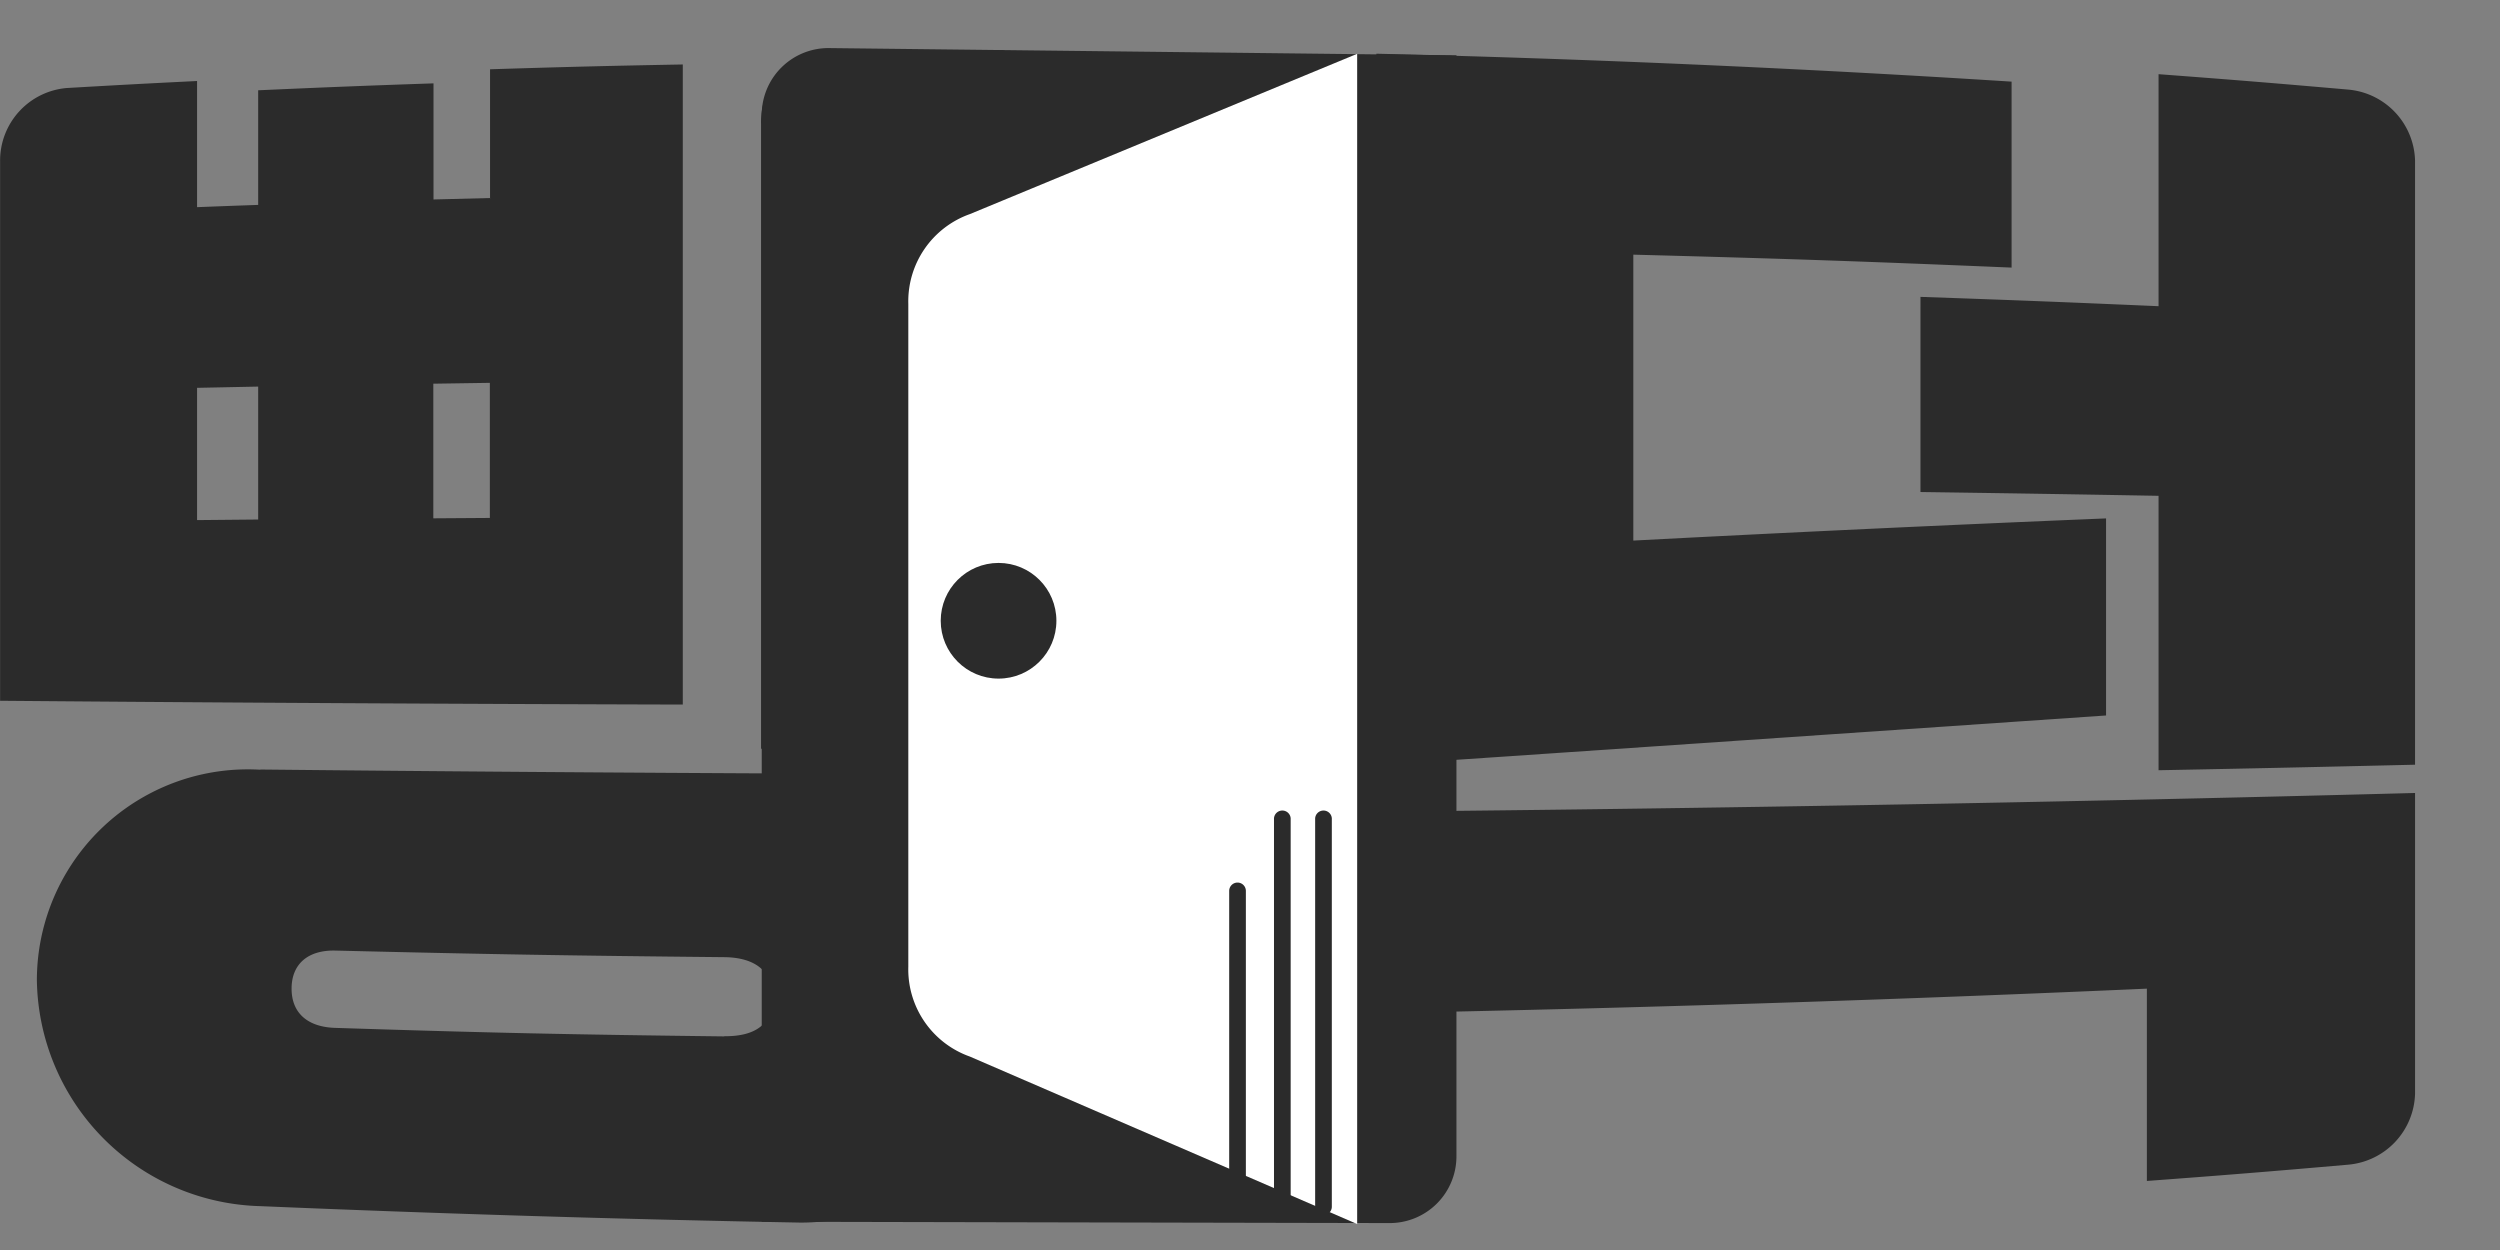 <svg xmlns="http://www.w3.org/2000/svg" width="52" height="26" viewBox="0 0 52 26">
    <rect x="0" y="0" width="52" height="26" fill="#808080" stroke="none"/>
    <defs>
        <style>
            .cls-2{fill:#2b2b2b}
        </style>
    </defs>
    <g id="그룹_12820" transform="translate(-20 -15)">
        <g id="그룹_413" transform="translate(-756.787 -942.688)">
            <g id="그룹_1" transform="translate(776.787 958.731)">
                <path id="패스_1" d="M778.173 959.6c1.085-.063 1.628-.092 2.713-.146v2.624c.508-.02.763-.029 1.271-.047v-2.384c1.458-.065 2.188-.094 3.647-.144v2.415l1.176-.03v-2.678c1.6-.05 2.4-.07 4.009-.1v13.314q-7.1-.019-14.2-.079v-11.227a1.515 1.515 0 0 1 1.384-1.518zm4.032 14.175q5.616.058 11.232.084a4.67 4.67 0 1 1 0 9.34c-3.749-.07-7.485-.184-11.232-.342a4.772 4.772 0 0 1-4.651-4.7 4.389 4.389 0 0 1 4.646-4.378zm-1.319-5.188l1.271-.012v-2.765l-1.271.026zm10.966 10.735c.673.008 1.009-.275 1.009-.8s-.336-.837-1.009-.844c-3.236-.032-4.854-.059-8.088-.137-.575-.014-.912.283-.912.792s.336.8.912.816c3.236.104 4.852.138 8.088.177zM785.8 965.75v2.8l1.176-.008v-2.81zm8.206-6.92c1.462-.015 2.192-.019 3.654-.018v4.549c.9 0 1.354 0 2.257.006v4.729h-2.257v5.255c-2.017 0-3.026 0-5.043-.008v-12.989a1.473 1.473 0 0 1 1.393-1.524z" class="cls-2" transform="translate(-776.787 -958.812)"/>
                <path id="패스_2" d="M869.437 972.795q-7.589.521-15.178 1.035v-14.8q6.611.16 13.213.581v3.868c-3.146-.132-4.72-.186-7.868-.269v5.947q4.915-.258 9.833-.461zm-17.849 2.023q12.141-.089 24.276-.411v6.261a1.524 1.524 0 0 1-1.386 1.47c-1.676.146-2.514.214-4.192.339v-4q-9.349.416-18.7.557zm13.989-10.73c1.981.069 2.972.108 4.952.194v-4.826c1.58.119 2.37.183 3.949.321a1.524 1.524 0 0 1 1.386 1.47v12.572c-2.133.05-3.2.074-5.335.115v-5.708c-1.98-.035-2.97-.051-4.952-.079z" class="cls-2" transform="translate(-825.631 -958.956)"/>
            </g>
            <path id="패스_3" d="M823.837 958.688a1.388 1.388 0 0 0-1.4 1.388V983.1l13.059.028a1.388 1.388 0 0 0 1.391-1.388v-22.902z" class="cls-2" transform="translate(-29.806 0)"/>
            <path id="패스_4" fill="#fff" d="M840.568 983.373l-8.057-3.484a1.924 1.924 0 0 1-1.279-1.868v-13.786a1.925 1.925 0 0 1 1.281-1.869l8.055-3.334z" transform="translate(-35.552 -0.225)"/>
            <circle id="타원_1" cx="1.203" cy="1.203" r="1.203" class="cls-2" transform="translate(796.354 969.397)"/>
            <path id="패스_5" d="M850.636 1015.624a.174.174 0 0 1-.173-.173v-6.569a.173.173 0 1 1 .347 0v6.569a.173.173 0 0 1-.174.173z" class="cls-2" transform="translate(-48.109 -32.663)"/>
            <path id="패스_6" d="M853.326 1012.78a.173.173 0 0 1-.174-.173v-8.08a.174.174 0 0 1 .347 0v8.08a.174.174 0 0 1-.173.173z" class="cls-2" transform="translate(-49.866 -29.819)"/>
            <path id="패스_7" d="M855.79 1012.78a.173.173 0 0 1-.174-.173v-8.08a.174.174 0 0 1 .347 0v8.08a.174.174 0 0 1-.173.173z" class="cls-2" transform="translate(-51.474 -29.819)"/>
        </g>
    </g>
</svg>
